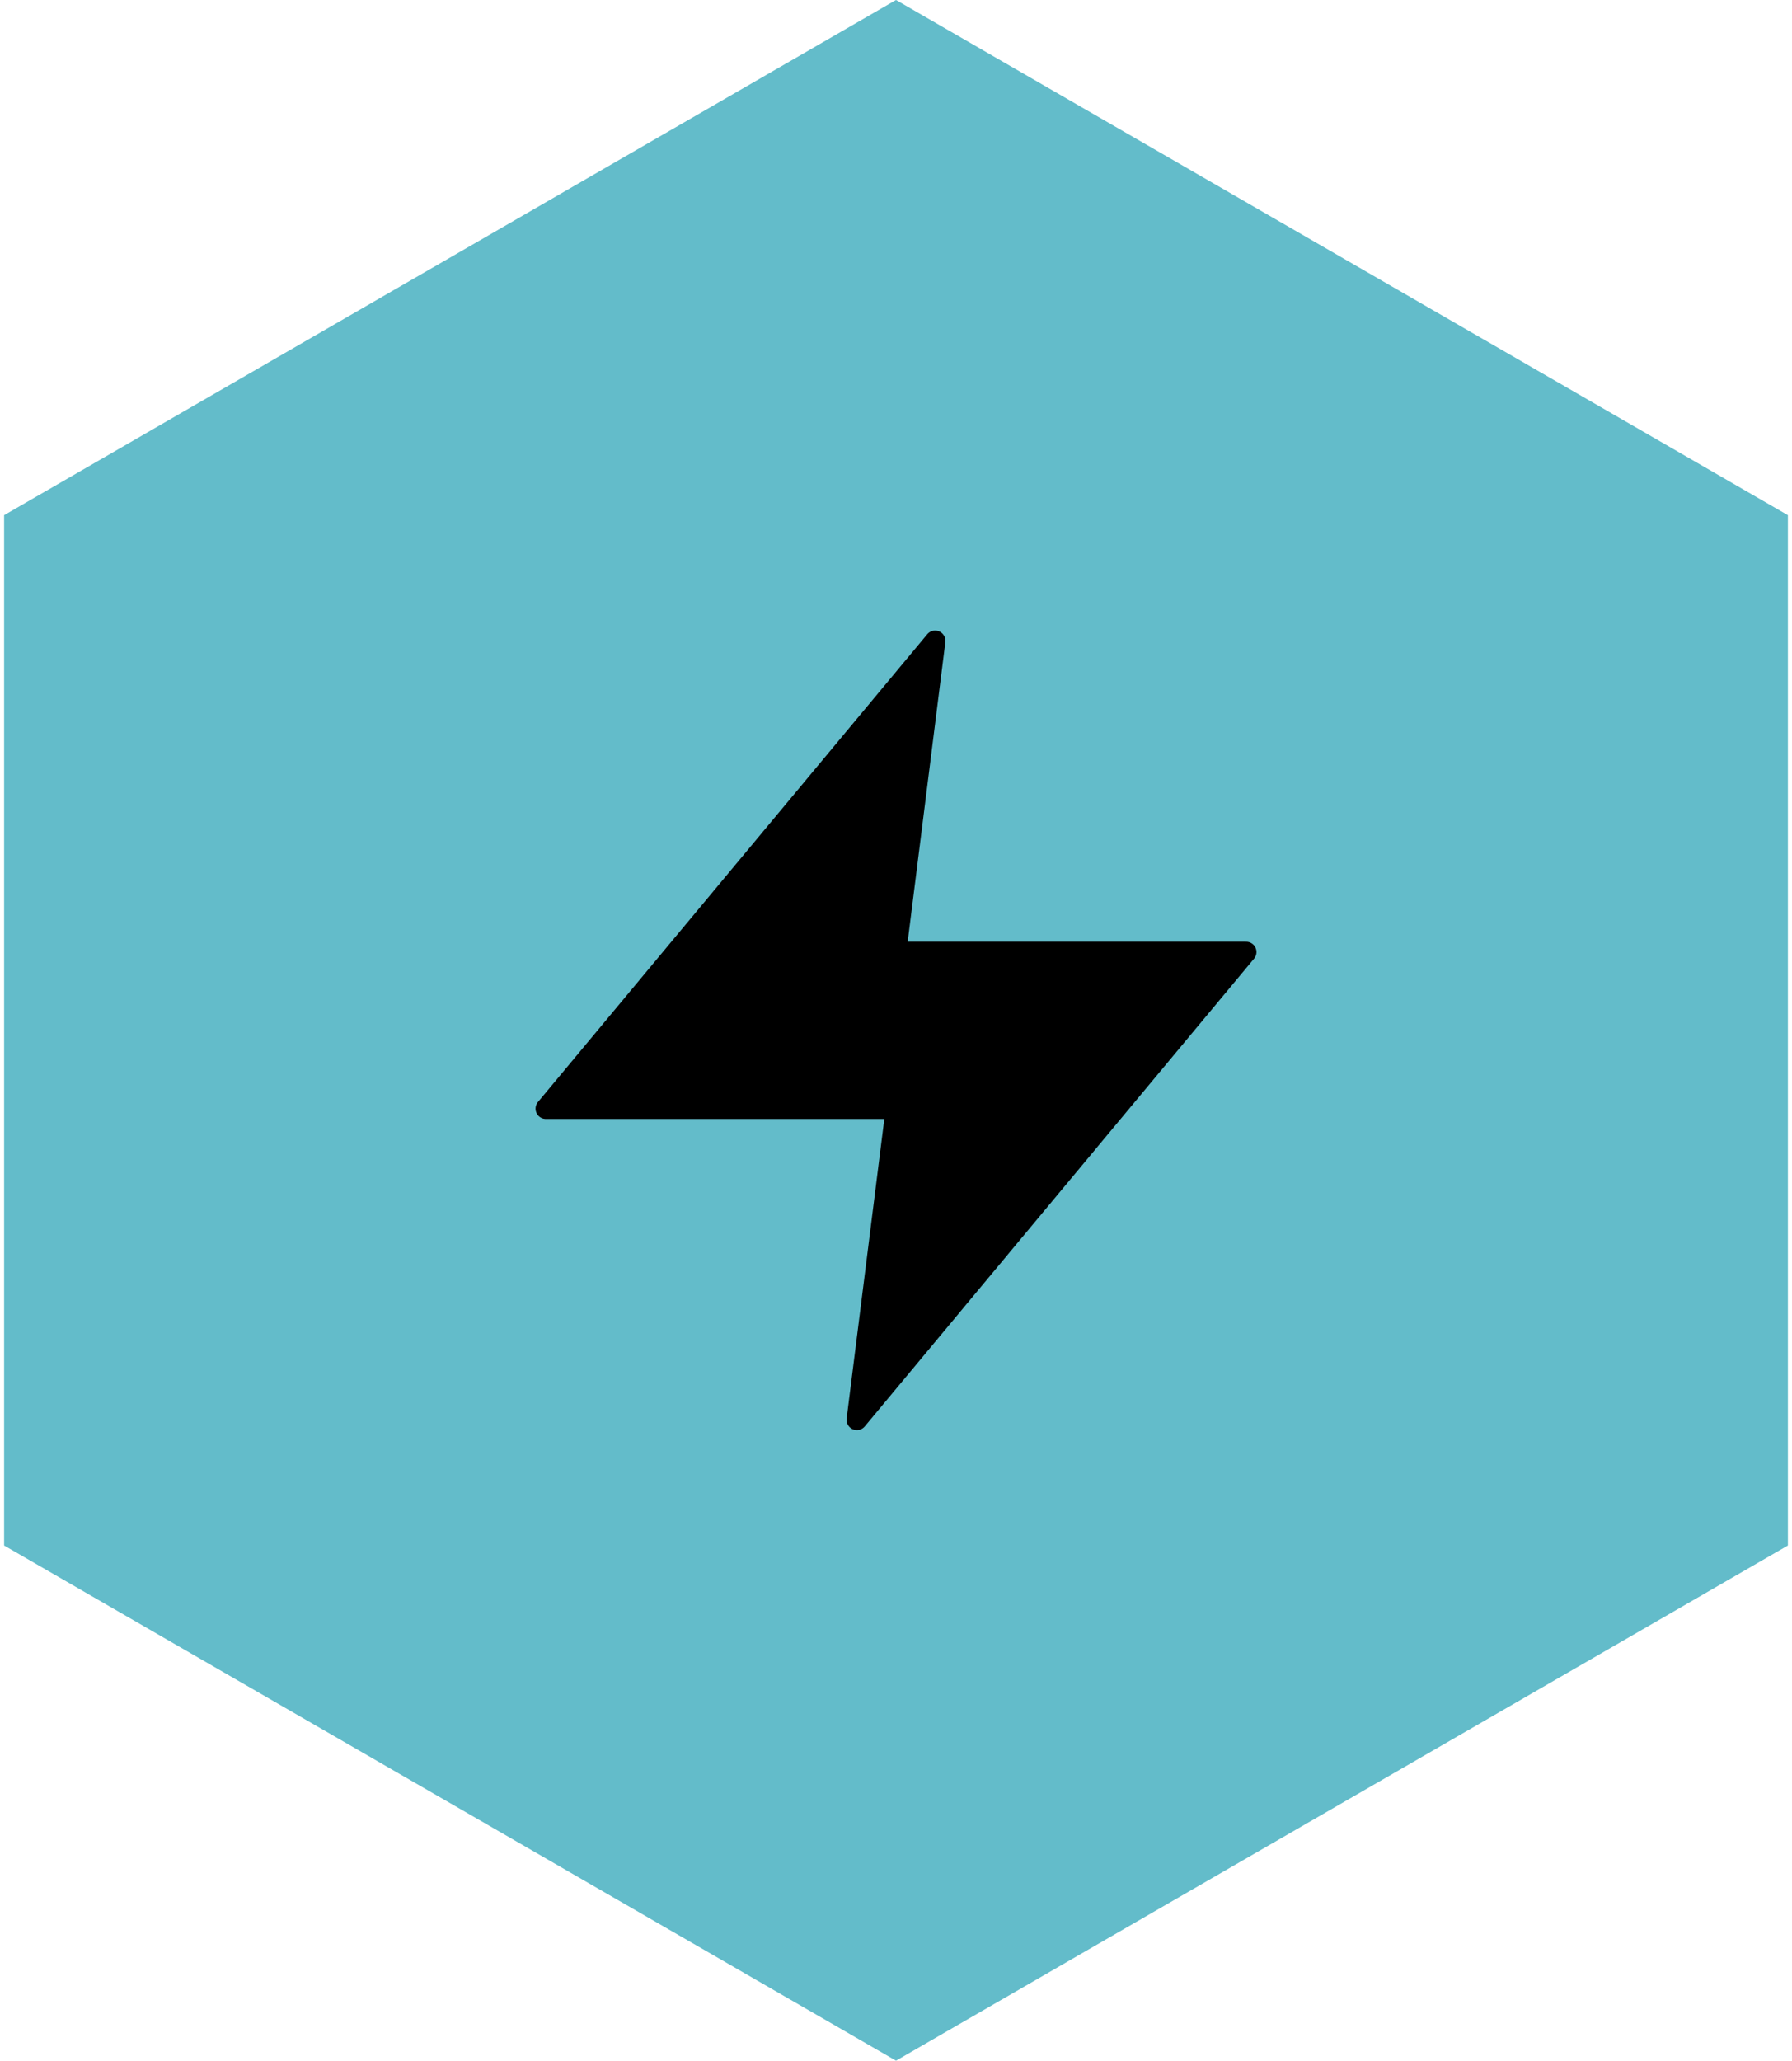 <?xml version="1.0" encoding="utf-8"?>
<!-- Generator: Adobe Illustrator 24.0.2, SVG Export Plug-In . SVG Version: 6.00 Build 0)  -->
<svg version="1.1" id="Layer_1"
  xmlns="http://www.w3.org/2000/svg"
  xmlns:xlink="http://www.w3.org/1999/xlink" x="0px" y="0px" viewBox="0 0 174 200" style="enable-background:new 0 0 174 200;" xml:space="preserve">
  <style type="text/css">
	.st0{fill:#63BCCA;}
	.st1{stroke:#000000;stroke-width:2;stroke-linecap:round;stroke-linejoin:round;}
  </style>
  <g>
    <path class="st0" d="M87,0l86.6,50v100L87,200L0.4,150V50L87,0z"/>
  </g>
  <polygon class="st1" points="90.8,62.2 53,107.6 87,107.6 83.2,137.8 121,92.4 87,92.4 "/>
</svg>
